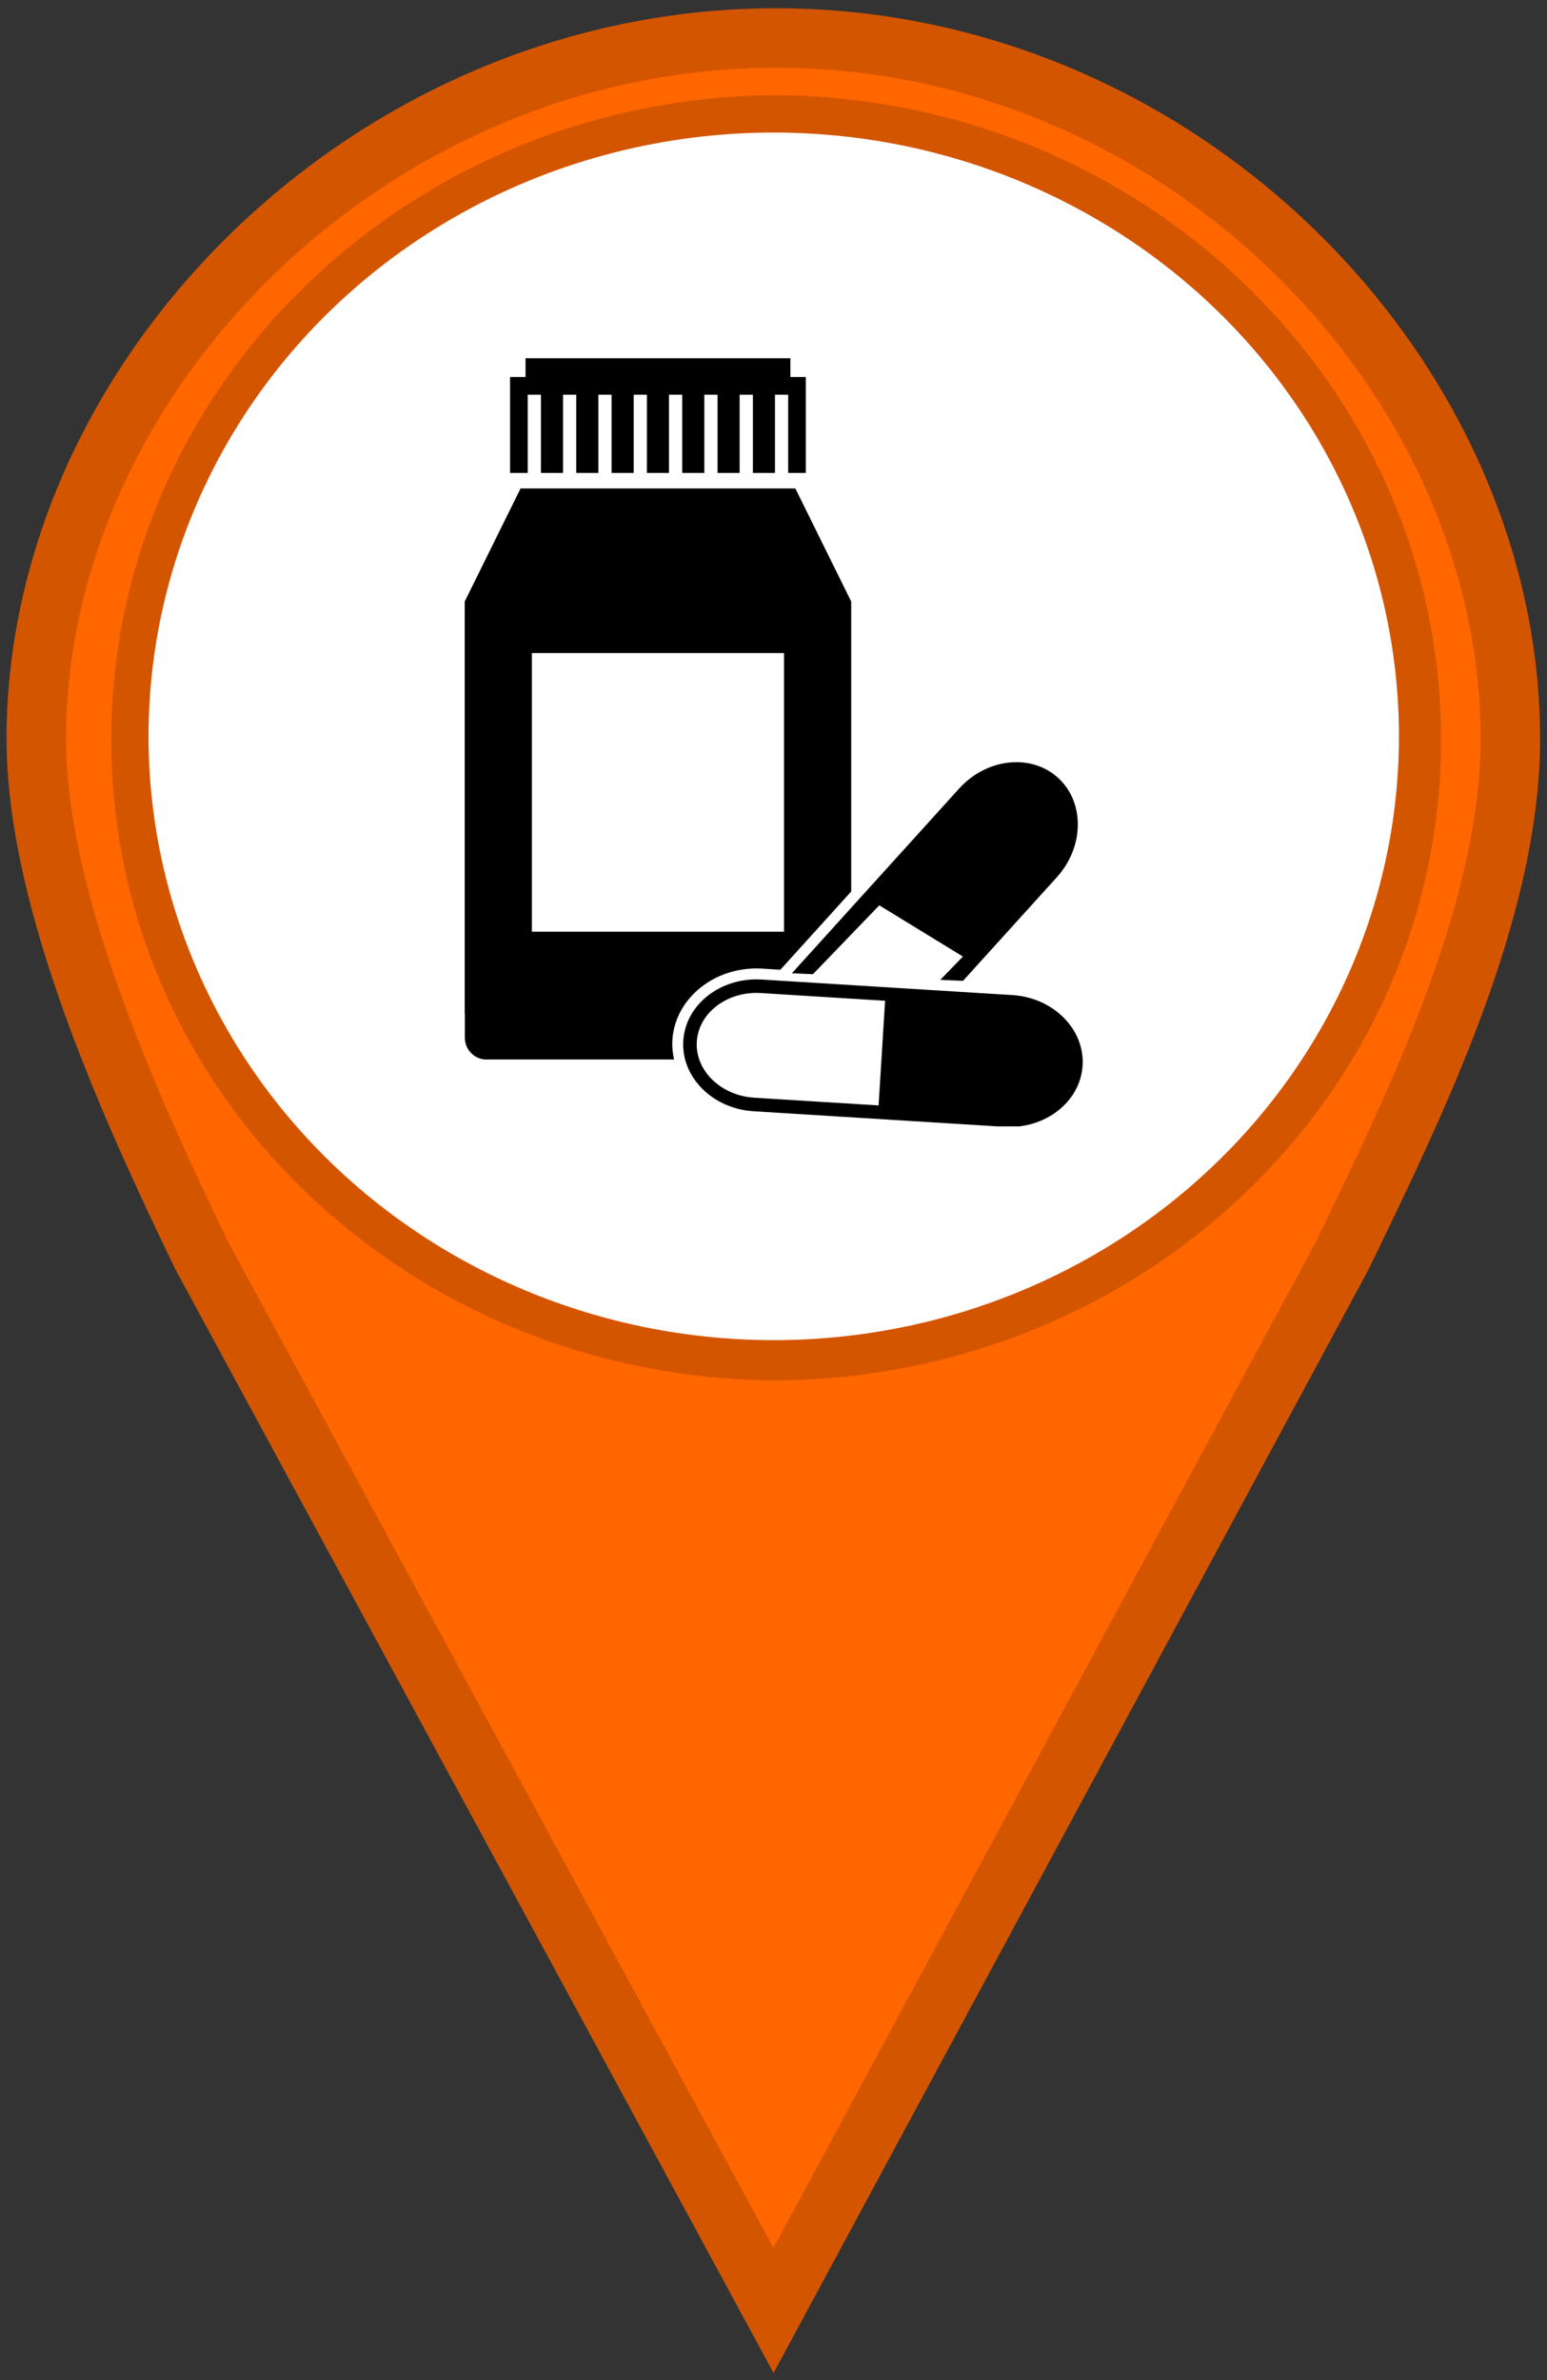 <?xml version="1.0" encoding="UTF-8" standalone="no"?>
<svg xmlns="http://www.w3.org/2000/svg" height="40" width="26" version="1.1" xmlns:xlink="http://www.w3.org/1999/xlink">
 <rect width="100%" height="100%" fill="#333333" stroke="none"/>
 <path d="m13.04 0.639c-6.783 0-12.43 5.649-12.43 11.78 0 2.757 1.613 6.26 2.779 8.68l9.611 17.73 9.56-17.73c1.166-2.42 2.824-5.747 2.824-8.68 0-6.128-5.555-11.78-12.34-11.78zm0 1.461c5.895 0.037 10.68 4.656 10.68 10.33 0 5.678-4.781 10.23-10.68 10.27-5.895-0.037-10.67-4.585-10.67-10.27 0-5.678 4.779-10.3 10.67-10.33z" stroke="#d45500" stroke-linecap="round" fill="#f60"/>
  <ellipse
     style="fill:#ffffff;stroke:#ffffff;stroke-width:1.003"
     id="path13"
     cx="13.004"
     cy="12.375"
     rx="10.006"
     ry="9.646" />
<svg
   xmlns:dc="http://purl.org/dc/elements/1.1/"
   xmlns:cc="http://creativecommons.org/ns#"
   xmlns:rdf="http://www.w3.org/1999/02/22-rdf-syntax-ns#"
   xmlns:svg="http://www.w3.org/2000/svg"
   xmlns="http://www.w3.org/2000/svg"
   xmlns:sodipodi="http://sodipodi.sourceforge.net/DTD/sodipodi-0.dtd"
   xmlns:inkscape="http://www.inkscape.org/namespaces/inkscape"
   version="1.1"
   x="6.543"
   y="6.02"
   viewBox="-120 78.1 48.252 60"
   xml:space="preserve"
   id="svg2"
   inkscape:version="0.48.4 r9939"
   width="12.91"
   height="12.91"
   sodipodi:docname="Hospital.svg"><defs
     id="defs16" /><sodipodi:namedview
     pagecolor="#ffffff"
     bordercolor="#666666"
     borderopacity="1"
     objecttolerance="10"
     gridtolerance="10"
     guidetolerance="10"
     inkscape:pageopacity="0"
     inkscape:pageshadow="2"
     inkscape:window-width="725"
     inkscape:window-height="735"
     id="namedview14"
     showgrid="false"
     fit-margin-top="0"
     fit-margin-left="0"
     fit-margin-right="0"
     fit-margin-bottom="0"
     inkscape:zoom="3.776"
     inkscape:cx="15.066252"
     inkscape:cy="26.520471"
     inkscape:window-x="114"
     inkscape:window-y="170"
     inkscape:window-maximized="0"
     inkscape:current-layer="g4455" /><g
     id="g3032"
     transform="translate(-155.555,83.167)"><g
       id="g3082"
       transform="translate(-11.778,-19.682)"><g
         id="g3297"
         transform="translate(113.355,48.841)"><g
           id="g3451"
           transform="translate(-110.35,-41.106)"><g
             id="g3508"
             transform="translate(37.662,37.801)"><g
               id="g3556"
               transform="translate(-33.174,-53.557)"><g
                 id="g3600"
                 transform="translate(1.644,2.334)"><g
                   id="g3673"
                   transform="translate(3.133,-1.926)"><g
                     id="g3728"
                     transform="translate(16.155,5.08)"><g
                       id="g3774"
                       transform="matrix(1.306,0,0,1.151,-1.242,14.178)"><g
                         id="g3814"
                         transform="matrix(0.766,0,0,0.869,-9.609,-25.571)"><g
                           id="g3898"
                           transform="translate(-253.233,-590.397)"><g
                             id="g4071"
                             transform="translate(255.747,596.018)"><g
                               id="g4160"
                               transform="translate(-2.983,2.441)"><g
                                 id="g4272"
                                 transform="matrix(0.878,0,0,0.861,11.546,7.069)"><g
                                   id="g4327"
                                   transform="matrix(1.139,0,0,1.162,13.689,21.712)"><g
                                   id="g4372"
                                   transform="translate(0.892,1.229)"><g
                                   id="g4455"
                                   transform="translate(0.839,-4.655)"><g
                                   id="g4435"><path
                                   id="path4437"
                                   d="M 50.633,51.707 31.065,50.494 c -3.203,-0.198 -5.949,1.945 -6.125,4.78 -0.174,2.834 2.285,5.302 5.486,5.5 l 19.568,1.213 c 3.201,0.199 5.947,-1.946 6.123,-4.78 0.176,-2.835 -2.285,-5.302 -5.484,-5.5 z M 40.189,60.319 30.49,59.718 c -2.617,-0.162 -4.635,-2.127 -4.494,-4.379 0.139,-2.252 2.383,-3.953 5.002,-3.791 l 9.699,0.602 -0.508,8.169 z"
                                   inkscape:connector-curvature="0" /><polygon
                                   id="polygon4439"
                                   points="16.584,10.954 18.309,10.954 18.309,4.845 19.342,4.845 19.342,10.954 21.067,10.954 21.067,4.845 22.1,4.845 22.1,10.954 23.825,10.954 23.825,4.845 24.858,4.845 24.858,10.954 26.583,10.954 26.583,4.845 27.616,4.845 27.616,10.954 29.34,10.954 29.34,4.845 30.374,4.845 30.374,10.954 32.098,10.954 32.098,4.845 33.13,4.845 33.13,10.954 34.508,10.954 34.508,3.465 33.301,3.465 33.301,2 12.624,2 12.624,3.465 11.417,3.465 11.417,10.954 12.793,10.954 12.793,4.845 13.827,4.845 13.827,10.954 15.551,10.954 15.551,4.845 16.584,4.845 " /><path
                                   id="path4441"
                                   d="m 30.655,49.628 c 0.152,0 0.307,0.005 0.463,0.015 l 1.4,0.087 5.533,-6.108 V 20.99 L 33.69,12.164 H 12.235 L 7.874,20.99 v 32.188 h 0.018 c -0.002,0.018 -0.006,0.033 -0.006,0.05 v 1.803 c 0,0.938 0.756,1.706 1.68,1.706 h 14.652 c -0.109,-0.49 -0.16,-0.996 -0.13,-1.515 0.194,-3.137 3.079,-5.594 6.567,-5.594 z M 13.12,25.012 H 32.805 V 46.761 H 13.12 V 25.012 z"
                                   inkscape:connector-curvature="0" /><path
                                   id="path4443"
                                   d="m 35.063,50.078 5.18,-5.377 6.529,3.997 -1.762,1.818 1.771,0.079 7.324,-8.086 c 2.152,-2.377 2.19,-5.861 0.086,-7.769 -2.104,-1.906 -5.568,-1.524 -7.721,0.854 l -13.052,14.412 1.645,0.072 z"
                                   inkscape:connector-curvature="0" /></g></g></g></g></g></g></g></g></g></g></g></g></g></g></g></g></g></g></g></svg></svg>
